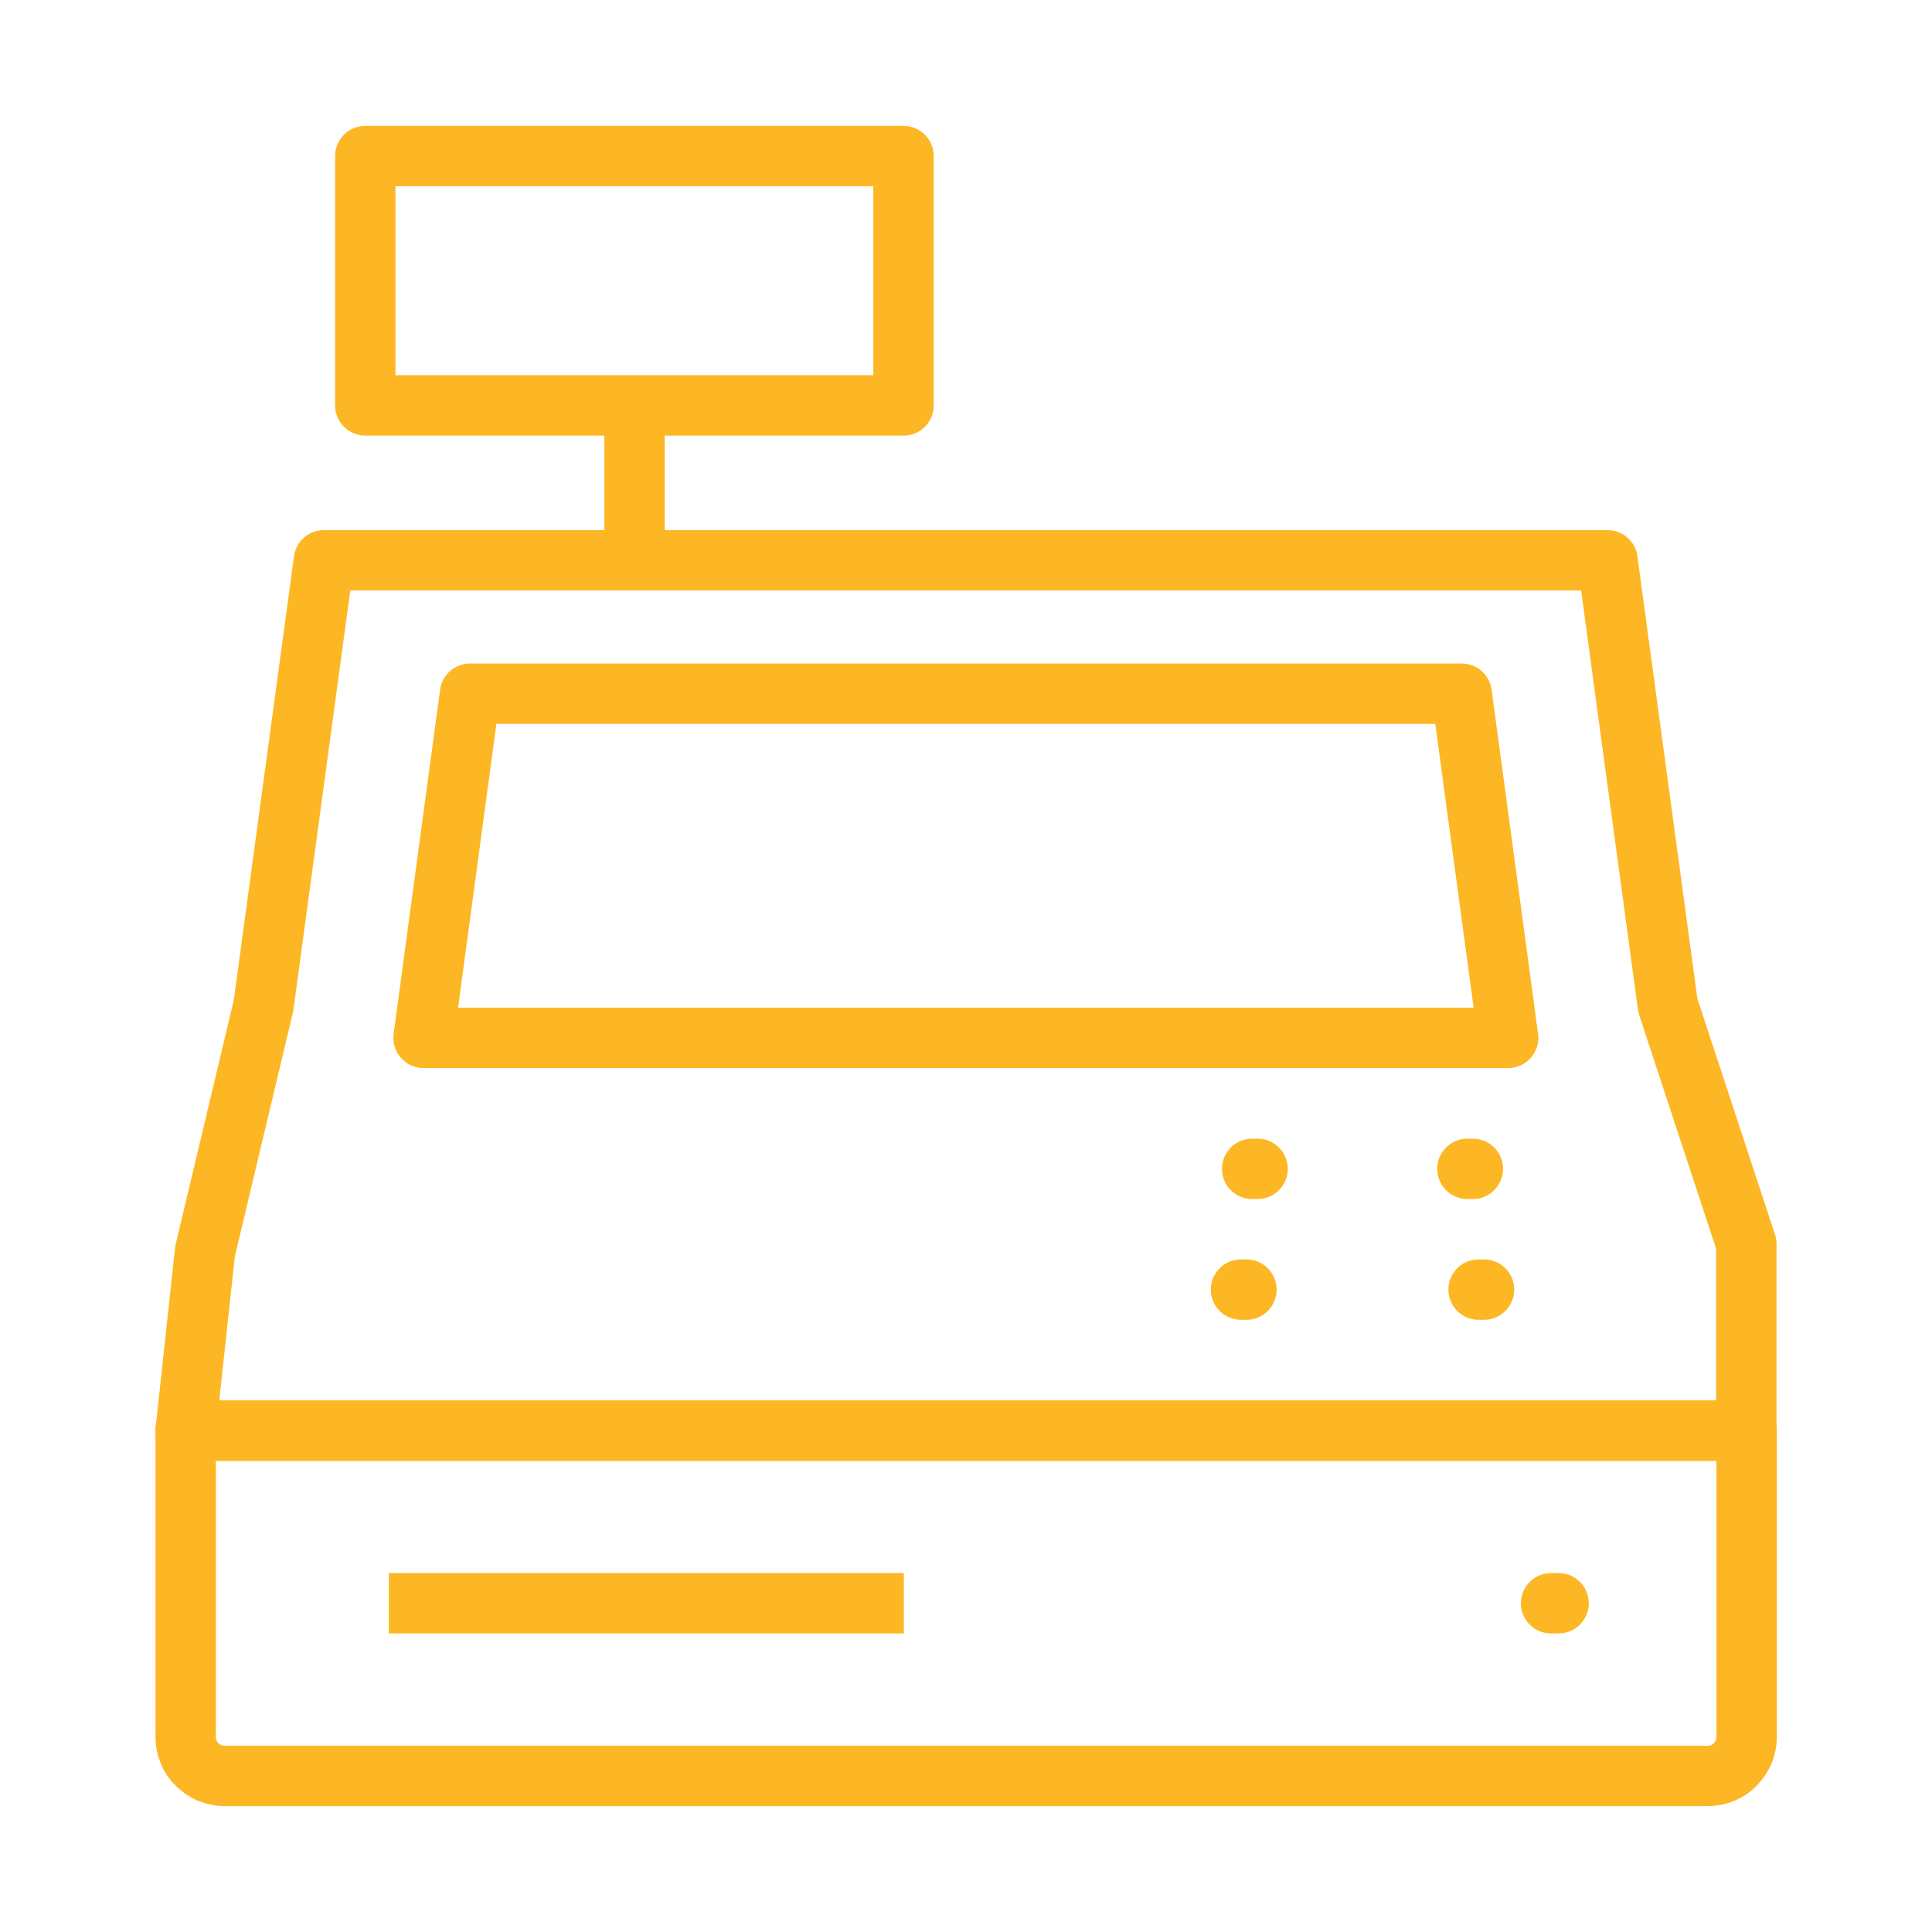 <?xml version="1.0" encoding="UTF-8"?>
<svg id="Vrstva_1" data-name="Vrstva 1" xmlns="http://www.w3.org/2000/svg" xmlns:xlink="http://www.w3.org/1999/xlink" viewBox="0 0 64 64">
  <defs>
    <style>
      .cls-1, .cls-2, .cls-3, .cls-4 {
        fill: none;
      }

      .cls-2 {
        clip-path: url(#clippath);
      }

      .cls-3 {
        stroke-linecap: round;
      }

      .cls-3, .cls-4 {
        stroke: #fdb724;
        stroke-linejoin: round;
        stroke-width: 2px;
      }
    </style>
    <clipPath id="clippath">
      <rect class="cls-1" width="64" height="64"/>
    </clipPath>
  </defs>
  <g class="cls-2">
    <g>
      <path class="cls-4" d="m6.15,57.55c0,.17.03.33.1.49.06.15.16.3.28.41.12.12.26.21.41.28.15.06.32.1.49.1h49.15c.17,0,.33-.03.49-.1.15-.06.3-.16.41-.28.12-.12.21-.26.28-.41.06-.15.1-.32.1-.49v-10.16H6.15v10.16Z"/>
      <path class="cls-4" d="m29.93,5.17H12.1v8.26h17.83V5.17Z"/>
      <path class="cls-4" d="m21.02,13.43v5.14"/>
      <path class="cls-4" d="m6.79,41.47l-.64,5.92h51.7v-6.18l-2.6-7.9-2-14.75H10.73l-2,14.75-1.94,8.15Z"/>
      <path class="cls-4" d="m48.41,22.98H15.57l-1.54,11.4h35.93l-1.54-11.4Z"/>
      <path class="cls-4" d="m12.88,53.11h17.06"/>
      <path class="cls-3" d="m51.38,53.11h.25"/>
      <path class="cls-3" d="m41.48,38.72h.18"/>
      <path class="cls-3" d="m48.61,38.72h.18"/>
      <path class="cls-3" d="m41.11,42.72h.18"/>
      <path class="cls-3" d="m48.98,42.72h.18"/>
    </g>
  </g>
</svg>
